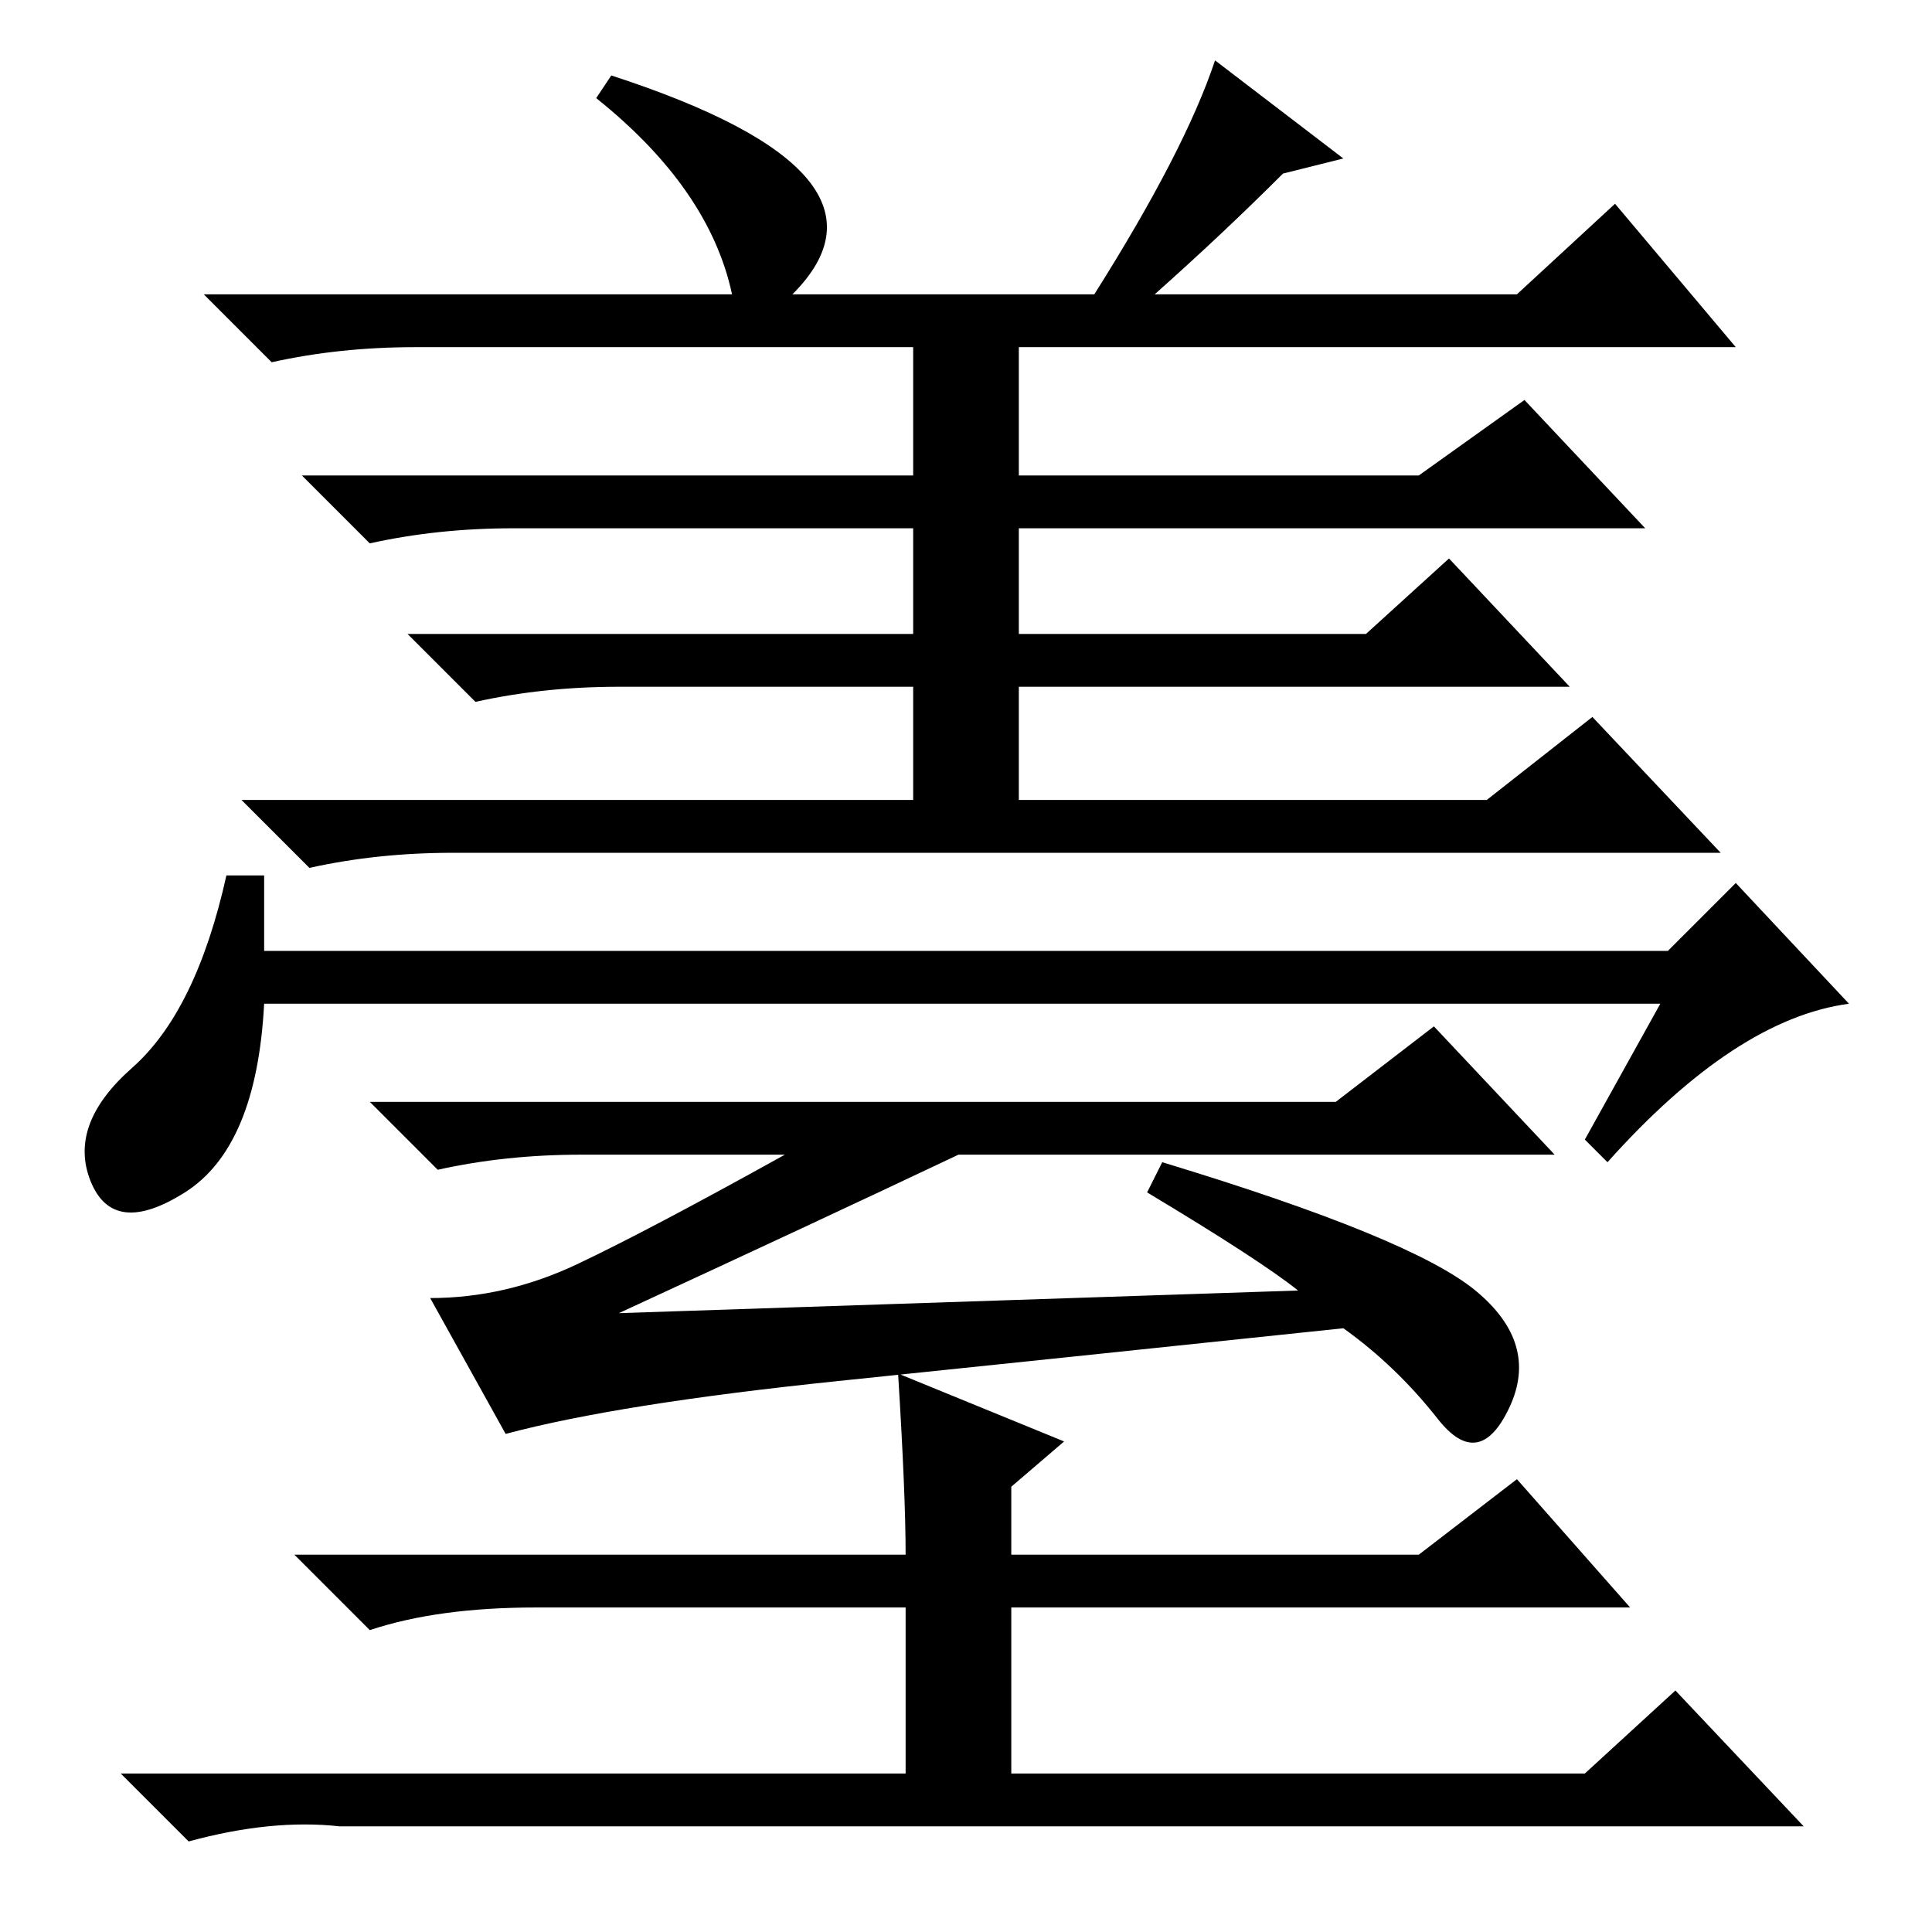<?xml version="1.0" standalone="no"?>
<!DOCTYPE svg PUBLIC "-//W3C//DTD SVG 1.1//EN" "http://www.w3.org/Graphics/SVG/1.1/DTD/svg11.dtd" >
<svg xmlns="http://www.w3.org/2000/svg" xmlns:xlink="http://www.w3.org/1999/xlink" version="1.1" viewBox="0 -36 256 256">
  <g transform="matrix(1 0 0 -1 0 220)">
   <path fill="currentColor"
d="M230 210h-175q-10 0 -19 -2l-9 9h70q-3 14 -18 26l2 3q40 -13 24 -29h40q12 19 16 31l17 -13l-8 -2q-8 -8 -17 -16h48l13 12zM202 203l16 -17h-83v-14h46l11 10l16 -17h-73v-15h62l14 11l17 -18h-168q-10 0 -19 -2l-9 9h89v15h-39q-10 0 -19 -2l-9 9h67v14h-53
q-10 0 -19 -2l-9 9h81v19h14v-19h53zM220 123h-185q-1 -19 -10.5 -25t-12.5 1.5t5.5 15t12.5 25.5h5v-10h186l9 9l15 -16q-15 -2 -32 -21l-3 3zM195.5 85q8.5 -7 4.5 -15.5t-9.5 -1.5t-12.5 12q-38 -4 -67 -7t-44 -7l-10 18q10 0 19.5 4.5t27.5 14.5h-27q-10 0 -19 -2l-9 9
h128l13 10l16 -17h-79q-19 -9 -45 -21l90 3q-5 4 -20 13l2 4q33 -10 41.5 -17zM119 74l22 -9l-7 -6v-9h54l13 10l15 -17h-82v-22h76l12 11l17 -18h-194q-9 1 -20 -2l-9 9h104v22h-49q-13 0 -22 -3l-10 10h81q0 8 -1 24z" />
  </g>

</svg>
